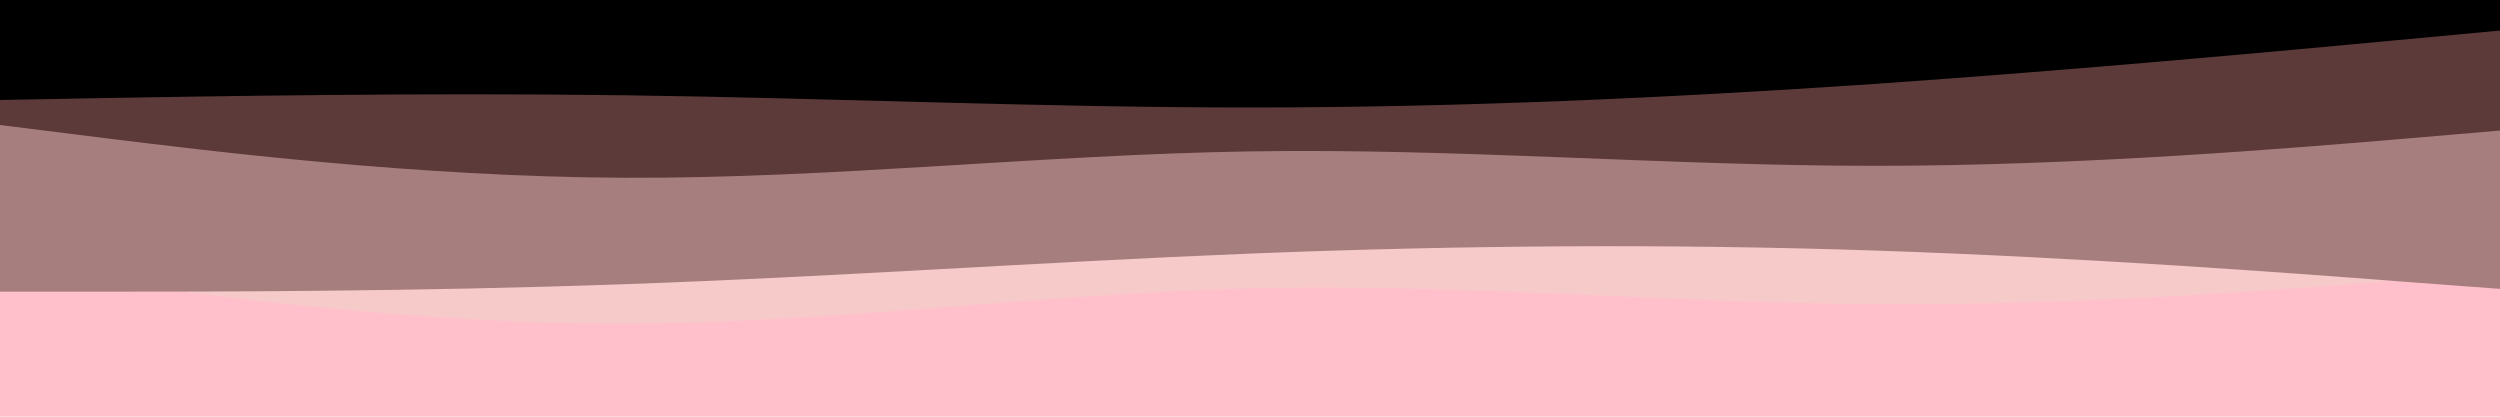<svg id="visual" viewBox="0 0 900 150" width="900" height="150" xmlns="http://www.w3.org/2000/svg" xmlns:xlink="http://www.w3.org/1999/xlink" version="1.1"><rect x="0" y="0" width="900" height="150" fill="#ffc0cb"></rect><path d="M0 96L37.5 101.2C75 106.3 150 116.7 225 116.5C300 116.3 375 105.7 450 103.8C525 102 600 109 675 109.5C750 110 825 104 862.5 101L900 98L900 0L862.5 0C825 0 750 0 675 0C600 0 525 0 450 0C375 0 300 0 225 0C150 0 75 0 37.5 0L0 0Z" fill="#f7caca"></path><path d="M0 105L37.5 105C75 105 150 105 225 102.3C300 99.7 375 94.3 450 91.3C525 88.3 600 87.7 675 90.2C750 92.7 825 98.3 862.5 101.2L900 104L900 0L862.5 0C825 0 750 0 675 0C600 0 525 0 450 0C375 0 300 0 225 0C150 0 75 0 37.5 0L0 0Z" fill="#a77e7e"></path><path d="M0 45L37.5 49.7C75 54.3 150 63.7 225 64C300 64.3 375 55.7 450 54.5C525 53.3 600 59.7 675 59.7C750 59.7 825 53.3 862.5 50.2L900 47L900 0L862.5 0C825 0 750 0 675 0C600 0 525 0 450 0C375 0 300 0 225 0C150 0 75 0 37.5 0L0 0Z" fill="#5d3a3a"></path><path d="M0 36L37.5 35.3C75 34.7 150 33.3 225 34.3C300 35.3 375 38.7 450 38.7C525 38.7 600 35.3 675 30.2C750 25 825 18 862.5 14.5L900 11L900 0L862.5 0C825 0 750 0 675 0C600 0 525 0 450 0C375 0 300 0 225 0C150 0 75 0 37.5 0L0 0Z" fill="#000000"></path></svg>